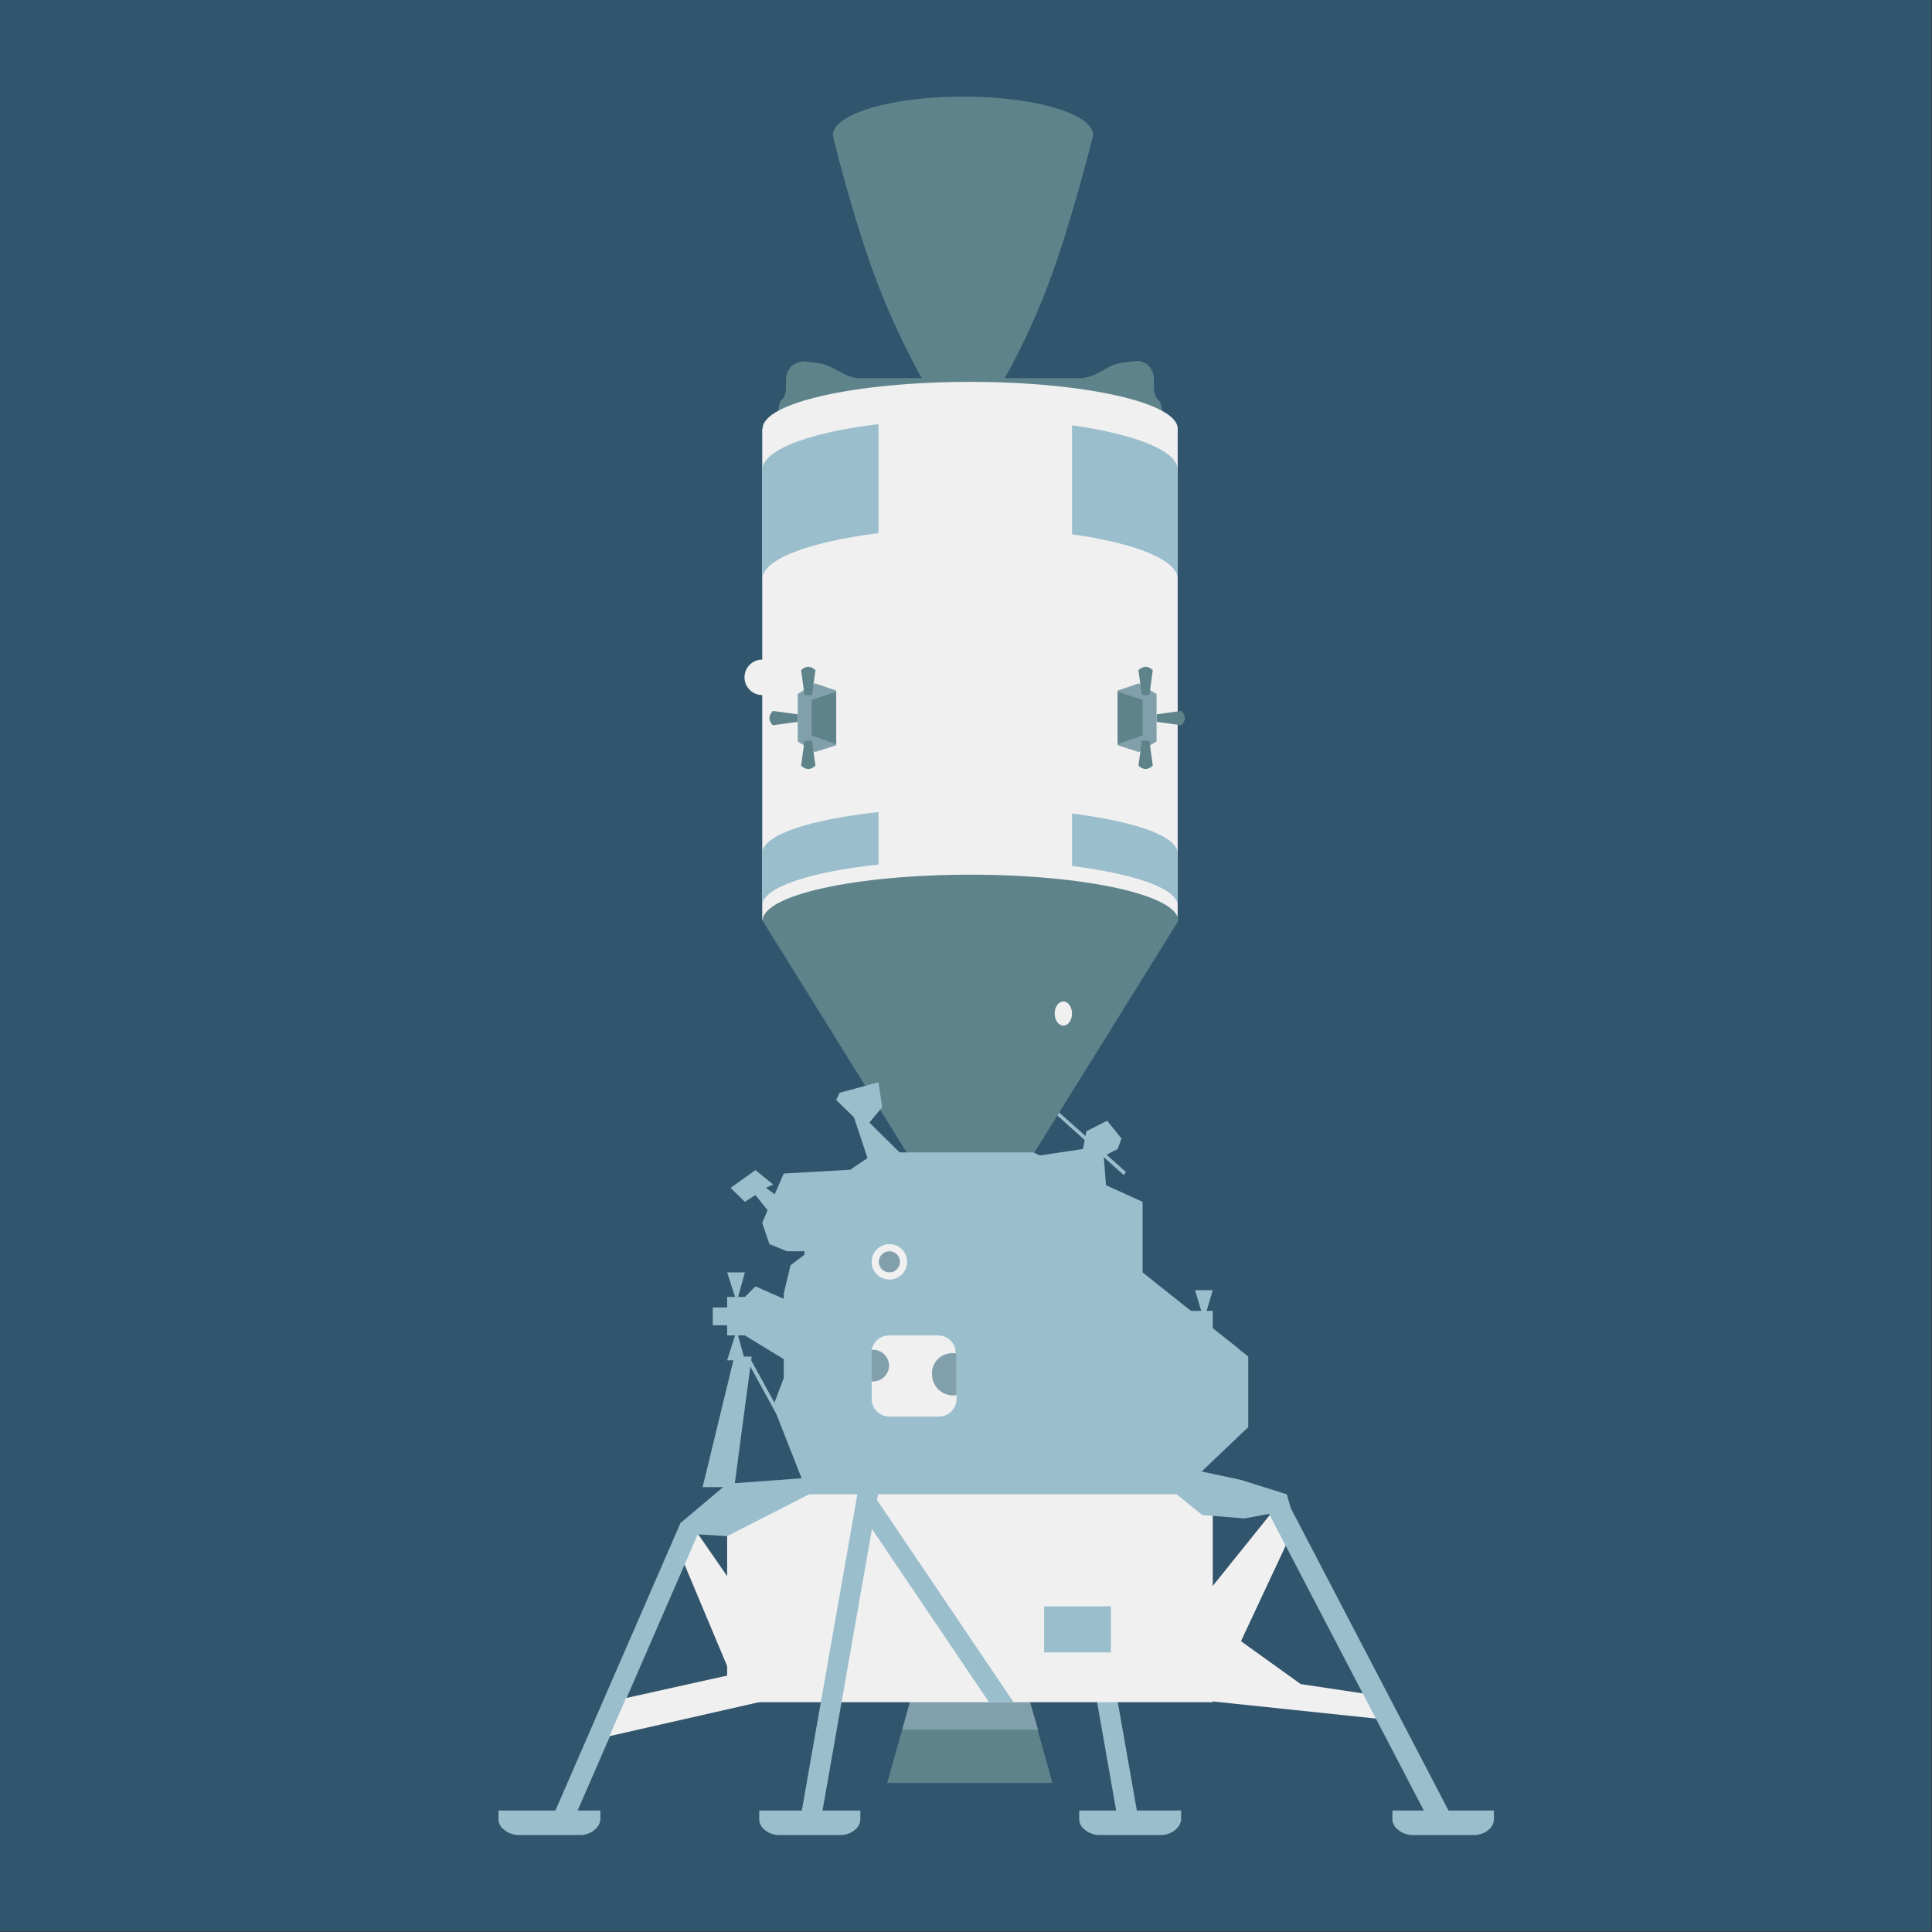 <svg version="1.1" xmlns="http://www.w3.org/2000/svg" x="0" y="0" viewBox="0 0 512 512" xml:space="preserve"><rect x="0" y="0" width="512" height="512" fill="#333333" stroke="none"/><style type="text/css">.st1{fill:#5e838b}.st2{fill:#82a0ab}.st3{fill:#9abecc}.st4{fill:#f0f0f0}</style><path fill="#31556d" d="M0 0h511.9v511.9H0z"/><path class="st1" d="M272.9 450.9h-31.7l-6.1 21.6h43.8z"/><path class="st2" d="M275.1 458.4l-2.2-7.5h-31.7l-2.1 7.5z"/><path class="st3" d="M297.8 311.4L279.5 295l.6-.7 18.3 16.3z"/><path class="st1" d="M255.2 25.6c-19.1 0-34.5 4.6-34.5 10.3 0 0 5.6 23.3 12.2 40.1s13 27 13 27h18.7s6.6-10.3 13-27.1 12.1-40.1 12.1-40.1c0-5.6-15.4-10.2-34.5-10.2z"/><path class="st1" d="M306.8 105.8c-.5-.5-1-1.8-1-2.8v-2.8c0-1-.6-2.4-1.3-3.2l-.3-.3c-.7-.7-2.3-1.2-3.2-1l-3.5.4c-1 .1-2.6.6-3.5 1.1l-3.9 2.1c-.9.4-2.5.9-3.5.9h-59c-1 0-2.6-.4-3.5-.9l-3.9-2c-.9-.5-2.5-1-3.5-1.1l-3.5-.4c-1-.1-2.4.4-3.2 1l-.3.3c-.7.7-1.4 2.1-1.4 3.2v2.7c0 1-.4 2.3-1 2.8s-1 1.8-1 2.8v3.7h101.6v-3.7c0-1-.4-2.3-1.1-2.8z"/><path class="st4" d="M202 113.6h110.1v130.2H202z"/><ellipse class="st4" cx="257.1" cy="113.6" rx="55" ry="12.4"/><path class="st1" d="M257.1 231.8c-30.4 0-55 5.4-55 12.2l38.3 61.6H274l38.3-61.6c-.2-6.8-24.8-12.2-55.2-12.2z"/><path class="st3" d="M281.273 397.209l5.318-.935 14.924 84.898-5.318.935z"/><path class="st4" d="M195.5 448.2l-14.9-35.5 3.6-7.3 24.4 35.3z"/><path class="st3" d="M146.202 482.08l34.265-78.77 4.951 2.153-34.264 78.77z"/><path class="st3" d="M157.4 479.8h-25.3v2.4c0 .9.6 2.1 1.4 2.6l.6.5c.7.5 2.1 1 3 1h17c.9 0 2.3-.5 3-1l.6-.5c.7-.5 1.4-1.7 1.4-2.6v-2.4h-1.7zm153.9 0H286v2.4c0 .9.6 2.1 1.4 2.6l.6.5c.7.5 2.1 1 3 1h17c.9 0 2.3-.5 3-1l.6-.5c.7-.5 1.4-1.7 1.4-2.6v-2.4h-1.7zm-84.9 0h-25.2v2.4c0 .9.6 2.1 1.3 2.6l.6.5c.7.5 2.1 1 3 1h17c.9 0 2.3-.5 3-1l.6-.5c.7-.5 1.3-1.7 1.3-2.6v-2.4h-1.6zm167.9 0H369v2.4c0 .9.6 2.1 1.4 2.6l.6.5c.7.5 2.1 1 3 1h17c.9 0 2.3-.5 3-1l.6-.5c.7-.5 1.3-1.7 1.3-2.6v-2.4h-1.6z"/><path class="st4" d="M202 450.9l-40.5 9.2 4.4-10.1 33.3-7.4zm139.9-43.8l-20.5 43.8-14.9-12.1 30.8-38.3z"/><path class="st4" d="M363.4 449.1l-18.7-2.8-19.5-14-3.8 18.6 44.8 4.7z"/><path class="st3" d="M336.108 400.79l5.142-2.683 42.831 82.099-5.142 2.682z"/><path class="st4" d="M192.7 393.2h128.7v57.9H192.7z"/><path class="st3" d="M212.231 481.297l15.795-89.924 5.318.934-15.794 89.924z"/><path class="st3" d="M268.6 451.1l-36.8-54.5-4.5 3 34.8 51.5zm-49.8-59.8l-26.1 1.9-12.1 10.2 4.2 3.2 7.9.5 22.7-11.6z"/><path class="st3" d="M186.2 394.1h8.4l4.6-34.6h-4.6z"/><path class="st3" d="M302.8 337.2v-18.7l-9.7-4.4-.6-7.7 3.7-1.9 1-2.8-3.8-4.7-5.5 2.8-.9 4.7-11.4 1.7-1.8-.8h-35.4l-8-7.9 3.4-4.1-1-6.6-10.3 2.8-.9 1.9 4.7 4.6 3.6 10.8-4.6 3.1-17.6 1-2.4 5.5-2.3-1.7 1.9-.9-4.7-3.8-6.6 4.7 3.8 3.7 2.8-1.8 3.2 4v.1l-1.4 3.3 1.9 5.6 4.7 1.9h4.6v.9l-3.7 2.8-1.8 7.5v1.4l-7.5-3.3-2.8 2.8h-4.7v10.2h4.7l10.3 6.3v5l-2.8 7.4 9.2 23.4h98l18.7-17.8v-18.7z"/><path class="st3" d="M318.6 401.5l11.2.9 12.4-2.3-1.2-4.1-12.1-3.8-13.1-2.8-7.4 3.8z"/><path class="st2" d="M231 357.7h22.4v13.1H231z"/><circle class="st4" cx="235.7" cy="334.4" r="4.7"/><circle class="st2" cx="235.7" cy="334.4" r="2.8"/><circle class="st4" cx="202" cy="179.5" r="4.7"/><path class="st3" d="M321.4 353v-5.6h-8.3l7.4 6.5z"/><path class="st3" d="M316.7 341.9l1.9 6.4h.9l1.9-6.4z"/><path class="st1" d="M211.4 189.3l-6.6-.9s-.9.9-.9 1.9.9 1.9.9 1.9l6.6-.9v-2z"/><path class="st2" d="M216 181.1l-4.6 2.8v12.6l4.6 2.8 5.6-1.8V183z"/><path class="st1" d="M213.2 184.2l-.9-6.6s.9-.9 1.9-.9 1.9.9 1.9.9l-.9 6.6h-2zm0 12.1l-.9 6.6s.9.9 1.9.9 1.9-.9 1.9-.9l-.9-6.6h-2zm1.9-10.8v9.4l6.5 2.3v-13.9zm91.4 3.8l6.6-.9s.9.9.9 1.9-.9 1.9-.9 1.9l-6.6-.9v-2z"/><path class="st2" d="M301.8 181.1l4.7 2.8v12.6l-4.7 2.8-5.6-1.8V183z"/><path class="st1" d="M304.6 184.2l.9-6.6s-.9-.9-1.9-.9-1.9.9-1.9.9l.9 6.6h2zm0 12.1l.9 6.6s-.9.9-1.9.9-1.9-.9-1.9-.9l.9-6.6h2zm-1.8-10.8v9.4l-6.6 2.3v-13.9z"/><path class="st3" d="M232.8 112.4c-18.3 2.2-30.8 6.8-30.8 12.2v28.9c0-5.3 12.5-9.9 30.8-12.2v-28.9zm51.3.3v28.9c16.7 2.3 28 6.8 28 11.8v-28.9c0-5.1-11.3-9.4-28-11.8zm-51.3 102.5c-18.3 2-30.8 6.1-30.8 10.9V240c0-4.8 12.5-8.9 30.8-10.9v-13.9zm51.3.4v13.9c16.7 2.1 28 6 28 10.5v-13.9c0-4.5-11.3-8.4-28-10.5z"/><ellipse class="st4" cx="281.8" cy="268.6" rx="2.3" ry="3.2"/><path class="st4" d="M252.4 358.6c.4 0 .6 0 .9.1v-.1c0-2.6-2.1-4.7-4.7-4.7h-13c-2.3 0-4.1 1.6-4.6 3.8h.4c2.3 0 4.2 1.9 4.2 4.2 0 2.3-1.9 4.2-4.2 4.2-.2 0-.3 0-.4-.1v4.7c0 2.6 2.1 4.7 4.7 4.7h13.1c2.6 0 4.7-2.1 4.7-4.7v-1c-.3.1-.6.1-.9.1-3.1 0-5.6-2.5-5.6-5.6-.2-3.1 2.3-5.6 5.4-5.6z"/><path class="st3" d="M192.7 337.2l2.1 6.5h.8l1.8-6.5zm0 23.3l2.1-6.6h.8l1.8 6.6zm-3.8-14h4.7v4.7h-4.7z"/><path fill="none" d="M198.1 359.8l8.6 15.5"/><path class="st3" d="M197.683 360.036l.877-.48 8.559 15.607-.877.48zM314.9 346.9l-24.3 2.3 16.9 14.1 20.7-5.9zm-29.8-12.5v2.8l-4.7 2.8v2.8l2.8 3.7 6.5-2.8v-31.1l-9.2-4.2-4.8 16.6 2.8 4.7zm-8.4 91.3h17.7v12.2h-17.7z"/></svg>